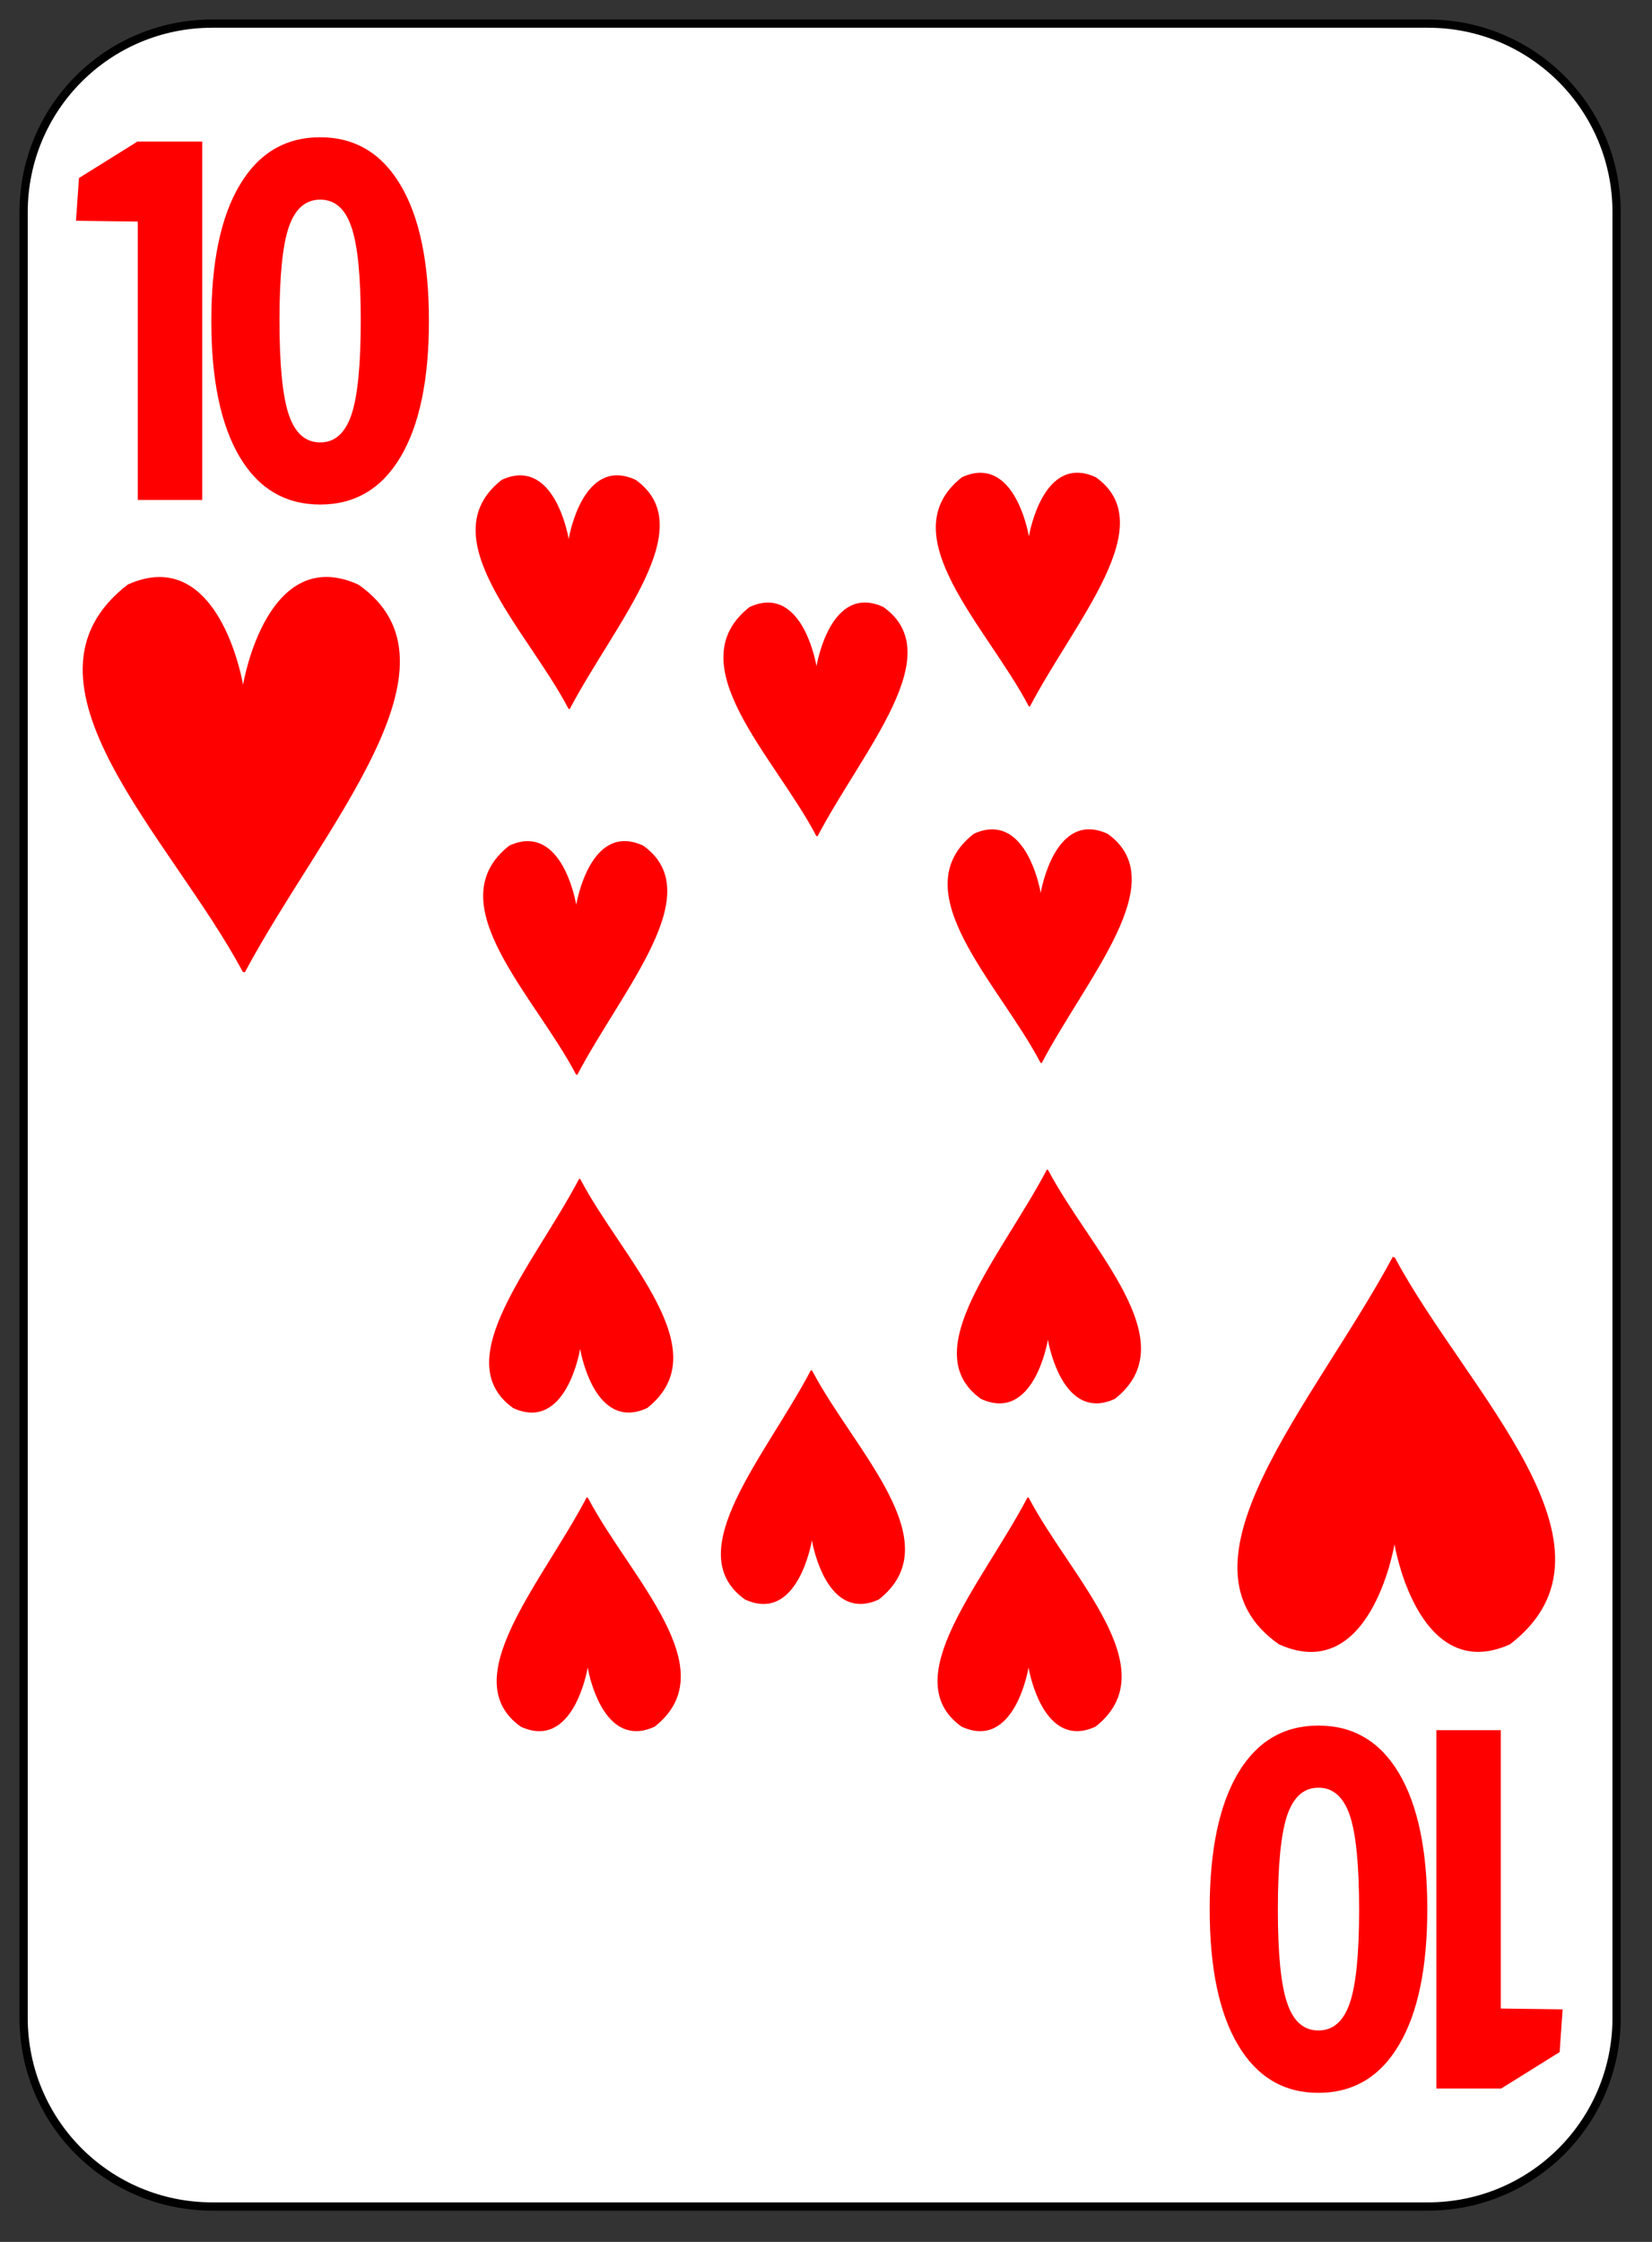 <?xml version="1.0" encoding="UTF-8" standalone="no"?>
<!-- Created with Inkscape (http://www.inkscape.org/) -->
<svg
        xmlns:dc="http://purl.org/dc/elements/1.1/"
        xmlns:rdf="http://www.w3.org/1999/02/22-rdf-syntax-ns#"
        xmlns:xlink="http://www.w3.org/1999/xlink"
        xmlns:sodipodi="http://inkscape.sourceforge.net/DTD/sodipodi-0.dtd"
        xmlns:inkscape="http://www.inkscape.org/namespaces/inkscape"
        xmlns="http://www.w3.org/2000/svg"
        sodipodi:docbase="/home/nicu/Desktop/simple"
        sodipodi:docname="h_10.svg"
        inkscape:version="0.41"
        sodipodi:version="0.32"
        version="1.0"
        x="0"
        y="0"
        preserveAspectRatio="xMinYMin meet"

        viewBox="0 0 140 190"
        height="190"
        id="svg2">

    <rect x="0" y="0" width="140" height="190" fill="#333333" stroke="none"/>

    <sodipodi:namedview
            inkscape:current-layer="svg2"
            inkscape:window-y="26"
            inkscape:window-x="0"
            inkscape:cy="149.45989"
            inkscape:cx="122.70048"
            inkscape:zoom="1.9105263"
            inkscape:window-height="791"
            inkscape:window-width="1152"
            inkscape:pageshadow="2"
            inkscape:pageopacity="0.0"
            borderopacity="1.0"
            bordercolor="#666666"
            pagecolor="#ffffff"
            id="base"/>
    <defs
            id="defs3">
        <linearGradient
                id="linearGradient2060">
            <stop
                    style="stop-color:#ebf0d0;stop-opacity:1;"
                    offset="0"
                    id="stop2062"/>
            <stop
                    style="stop-color:#ffffeb;stop-opacity:1;"
                    offset="1"
                    id="stop2064"/>
        </linearGradient>
        <linearGradient
                x1="2"
                y1="63.1"
                x2="109"
                y2="128.695"
                id="linearGradient4853"
                xlink:href="#linearGradient2060"
                gradientUnits="userSpaceOnUse"
                gradientTransform="translate(0,-1)"/>
    </defs>
    <g
            id="layer1"
            inkscape:groupmode="layer"
            inkscape:label="Layer 1">
        <g
                id="g5630">
            <path
                    id="rect1306"
                    d="M 18,2 L 121,2 C 129.864,2 137,9.136 137,18 L 137,171 C 137,179.864 129.864,187 121,187 L 18,187 C 9.136,187 2,179.864 2,171 L 2,18 C 2,9.136 9.136,2 18,2 z "
                    style="fill:#ffffff;fill-opacity:1;stroke:black;stroke-width:0.7;stroke-miterlimit:4;stroke-dashoffset:0;stroke-opacity:1"/>
        </g>
        <g
                inkscape:label="Layer 1"
                inkscape:groupmode="layer"
                id="g5495"
                transform="translate(-448.5,-231.5)"/>
    </g>
    <path
            d="M 11.677,42.368 L 11.677,18.778 L 6.44,18.709 L 6.693,15.087 L 11.647,11.998 L 17.139,11.998 L 17.139,42.368 M 30.573,27.146 C 30.573,23.396 30.308,20.757 29.777,19.23 C 29.257,17.689 28.377,16.919 27.136,16.919 C 25.896,16.919 25.011,17.689 24.48,19.23 C 23.95,20.757 23.685,23.396 23.685,27.146 C 23.685,30.937 23.95,33.61 24.48,35.164 C 25.011,36.718 25.896,37.495 27.136,37.495 C 28.367,37.495 29.247,36.718 29.777,35.164 C 30.308,33.61 30.573,30.937 30.573,27.146 M 36.35,27.207 C 36.35,32.177 35.55,36.014 33.949,38.72 C 32.348,41.413 30.077,42.759 27.136,42.759 C 24.185,42.759 21.909,41.413 20.309,38.72 C 18.708,36.014 17.908,32.177 17.908,27.207 C 17.908,22.224 18.708,18.386 20.309,15.693 C 21.909,12.987 24.185,11.634 27.136,11.634 C 30.077,11.634 32.348,12.987 33.949,15.693 C 35.55,18.386 36.35,22.224 36.35,27.207"
            style="font-size:37.418;font-style:normal;font-variant:normal;font-weight:bold;font-stretch:normal;fill:#ff0000;fill-opacity:1;stroke:none;stroke-width:1px;stroke-linecap:butt;stroke-linejoin:miter;stroke-opacity:1;font-family:Bitstream Vera Sans;text-anchor:start;writing-mode:lr-tb"
            id="text1386"/>
    <g
            transform="matrix(0.286,0,0,0.389,-29.608,-9.472)"
            style="fill:#ff0000;fill-opacity:1"
            id="g1390">
        <path
                d="M 147.206,156.417 C 144.67,156.43 141.884,156.899 138.8,157.948 C 105.177,177.485 150.505,208.989 169.644,236.042 L 170.196,236.18 C 191.229,206.611 231.268,174.072 200.675,157.948 C 176.438,149.704 169.963,177.146 169.737,178.136 C 169.54,177.272 164.595,156.329 147.206,156.417 z "
                transform="matrix(1.105,0,0,1.08,-12.014,-18.867)"
                style="fill-rule:evenodd;stroke:none;stroke-width:3.429;stroke-linecap:butt;stroke-linejoin:round;stroke-miterlimit:4;stroke-opacity:1"
                id="path1392"/>
    </g>
    <path
            d="M 127.188,146.632 L 127.188,170.222 L 132.425,170.291 L 132.173,173.913 L 127.218,177.002 L 121.726,177.002 L 121.726,146.632 M 108.293,161.854 C 108.293,165.604 108.558,168.243 109.088,169.77 C 109.608,171.311 110.489,172.081 111.729,172.081 C 112.97,172.081 113.855,171.311 114.385,169.77 C 114.915,168.243 115.18,165.604 115.18,161.854 C 115.18,158.063 114.915,155.39 114.385,153.836 C 113.855,152.282 112.97,151.505 111.729,151.505 C 110.499,151.505 109.618,152.282 109.088,153.836 C 108.558,155.39 108.293,158.063 108.293,161.854 M 102.516,161.793 C 102.516,156.823 103.316,152.986 104.916,150.28 C 106.517,147.587 108.788,146.241 111.729,146.241 C 114.68,146.241 116.956,147.587 118.557,150.28 C 120.157,152.986 120.958,156.823 120.958,161.793 C 120.958,166.776 120.157,170.614 118.557,173.307 C 116.956,176.013 114.68,177.366 111.729,177.366 C 108.788,177.366 106.517,176.013 104.916,173.307 C 103.316,170.614 102.516,166.776 102.516,161.793"
            style="font-size:37.418;font-style:normal;font-variant:normal;font-weight:bold;font-stretch:normal;fill:#ff0000;fill-opacity:1;stroke:none;stroke-width:1px;stroke-linecap:butt;stroke-linejoin:miter;stroke-opacity:1;font-family:Bitstream Vera Sans;text-anchor:start;writing-mode:lr-tb"
            id="path12191"/>
    <path
            d="M 125.31,139.995 C 126.113,139.99 126.995,139.793 127.971,139.353 C 138.615,131.152 124.266,117.929 118.207,106.574 L 118.032,106.516 C 111.374,118.927 98.699,132.585 108.384,139.353 C 116.056,142.813 118.106,131.295 118.178,130.879 C 118.24,131.242 119.806,140.032 125.31,139.995 z "
            style="fill:#ff0000;fill-opacity:1;fill-rule:evenodd;stroke:none;stroke-width:3.429;stroke-linecap:butt;stroke-linejoin:round;stroke-miterlimit:4;stroke-opacity:1"
            id="path12195"/>
    <g
            transform="matrix(0.166,0,0,0.23,40.054,16.552)"
            style="fill-opacity:1;fill:#ff0000"
            id="g1581">
        <path
                d="M 147.206,156.417 C 144.67,156.43 141.884,156.899 138.8,157.948 C 105.177,177.485 150.505,208.989 169.644,236.042 L 170.196,236.18 C 191.229,206.611 231.268,174.072 200.675,157.948 C 176.438,149.704 169.963,177.146 169.737,178.136 C 169.54,177.272 164.595,156.329 147.206,156.417 z "
                transform="matrix(1.105,0,0,1.08,-12.014,-18.867)"
                style="fill-rule:evenodd;stroke:none;stroke-width:3.429;stroke-linecap:butt;stroke-linejoin:round;stroke-miterlimit:4;stroke-opacity:1"
                id="path1583"/>
    </g>
    <g
            transform="matrix(-0.166,0,0,-0.23,97.946,170.448)"
            style="fill-opacity:1;fill:#ff0000"
            id="g1601">
        <path
                d="M 147.206,156.417 C 144.67,156.43 141.884,156.899 138.8,157.948 C 105.177,177.485 150.505,208.989 169.644,236.042 L 170.196,236.18 C 191.229,206.611 231.268,174.072 200.675,157.948 C 176.438,149.704 169.963,177.146 169.737,178.136 C 169.54,177.272 164.595,156.329 147.206,156.417 z "
                transform="matrix(1.105,0,0,1.08,-12.014,-18.867)"
                style="fill-rule:evenodd;stroke:none;stroke-width:3.429;stroke-linecap:butt;stroke-linejoin:round;stroke-miterlimit:4;stroke-opacity:1"
                id="path1603"/>
    </g>
    <g
            transform="translate(152.037,99.567)"
            id="g5202">
        <g
                transform="translate(351.5,184.5)"
                id="g5581"/>
    </g>
    <g
            transform="matrix(0.166,0,0,0.23,19.054,5.772)"
            style="fill-opacity:1;fill:#ff0000"
            id="g6248">
        <path
                d="M 147.206,156.417 C 144.67,156.43 141.884,156.899 138.8,157.948 C 105.177,177.485 150.505,208.989 169.644,236.042 L 170.196,236.18 C 191.229,206.611 231.268,174.072 200.675,157.948 C 176.438,149.704 169.963,177.146 169.737,178.136 C 169.54,177.272 164.595,156.329 147.206,156.417 z "
                transform="matrix(1.105,0,0,1.08,-12.014,-18.867)"
                style="fill-rule:evenodd;stroke:none;stroke-width:3.429;stroke-linecap:butt;stroke-linejoin:round;stroke-miterlimit:4;stroke-opacity:1"
                id="path6250"/>
    </g>
    <g
            transform="matrix(0.166,0,0,0.23,58.054,5.552)"
            style="fill-opacity:1;fill:#ff0000"
            id="g5250">
        <path
                d="M 147.206,156.417 C 144.67,156.43 141.884,156.899 138.8,157.948 C 105.177,177.485 150.505,208.989 169.644,236.042 L 170.196,236.18 C 191.229,206.611 231.268,174.072 200.675,157.948 C 176.438,149.704 169.963,177.146 169.737,178.136 C 169.54,177.272 164.595,156.329 147.206,156.417 z "
                transform="matrix(1.105,0,0,1.08,-12.014,-18.867)"
                style="fill-rule:evenodd;stroke:none;stroke-width:3.429;stroke-linecap:butt;stroke-linejoin:round;stroke-miterlimit:4;stroke-opacity:1"
                id="path5252"/>
    </g>
    <g
            transform="matrix(0.166,0,0,0.23,19.694,36.772)"
            style="fill-opacity:1;fill:#ff0000"
            id="g5254">
        <path
                d="M 147.206,156.417 C 144.67,156.43 141.884,156.899 138.8,157.948 C 105.177,177.485 150.505,208.989 169.644,236.042 L 170.196,236.18 C 191.229,206.611 231.268,174.072 200.675,157.948 C 176.438,149.704 169.963,177.146 169.737,178.136 C 169.54,177.272 164.595,156.329 147.206,156.417 z "
                transform="matrix(1.105,0,0,1.08,-12.014,-18.867)"
                style="fill-rule:evenodd;stroke:none;stroke-width:3.429;stroke-linecap:butt;stroke-linejoin:round;stroke-miterlimit:4;stroke-opacity:1"
                id="path5256"/>
    </g>
    <g
            transform="matrix(0.166,0,0,0.23,59.054,35.772)"
            style="fill-opacity:1;fill:#ff0000"
            id="g5258">
        <path
                d="M 147.206,156.417 C 144.67,156.43 141.884,156.899 138.8,157.948 C 105.177,177.485 150.505,208.989 169.644,236.042 L 170.196,236.18 C 191.229,206.611 231.268,174.072 200.675,157.948 C 176.438,149.704 169.963,177.146 169.737,178.136 C 169.54,177.272 164.595,156.329 147.206,156.417 z "
                transform="matrix(1.105,0,0,1.08,-12.014,-18.867)"
                style="fill-rule:evenodd;stroke:none;stroke-width:3.429;stroke-linecap:butt;stroke-linejoin:round;stroke-miterlimit:4;stroke-opacity:1"
                id="path5260"/>
    </g>
    <g
            transform="matrix(-0.166,0,0,-0.23,78.306,154.228)"
            style="fill-opacity:1;fill:#ff0000"
            id="g5262">
        <path
                d="M 147.206,156.417 C 144.67,156.43 141.884,156.899 138.8,157.948 C 105.177,177.485 150.505,208.989 169.644,236.042 L 170.196,236.18 C 191.229,206.611 231.268,174.072 200.675,157.948 C 176.438,149.704 169.963,177.146 169.737,178.136 C 169.54,177.272 164.595,156.329 147.206,156.417 z "
                transform="matrix(1.105,0,0,1.08,-12.014,-18.867)"
                style="fill-rule:evenodd;stroke:none;stroke-width:3.429;stroke-linecap:butt;stroke-linejoin:round;stroke-miterlimit:4;stroke-opacity:1"
                id="path5264"/>
    </g>
    <g
            transform="matrix(-0.166,0,0,-0.23,78.946,181.228)"
            style="fill-opacity:1;fill:#ff0000"
            id="g5266">
        <path
                d="M 147.206,156.417 C 144.67,156.43 141.884,156.899 138.8,157.948 C 105.177,177.485 150.505,208.989 169.644,236.042 L 170.196,236.18 C 191.229,206.611 231.268,174.072 200.675,157.948 C 176.438,149.704 169.963,177.146 169.737,178.136 C 169.54,177.272 164.595,156.329 147.206,156.417 z "
                transform="matrix(1.105,0,0,1.08,-12.014,-18.867)"
                style="fill-rule:evenodd;stroke:none;stroke-width:3.429;stroke-linecap:butt;stroke-linejoin:round;stroke-miterlimit:4;stroke-opacity:1"
                id="path5268"/>
    </g>
    <g
            transform="matrix(-0.166,0,0,-0.23,116.306,181.228)"
            style="fill-opacity:1;fill:#ff0000"
            id="g5270">
        <path
                d="M 147.206,156.417 C 144.67,156.43 141.884,156.899 138.8,157.948 C 105.177,177.485 150.505,208.989 169.644,236.042 L 170.196,236.18 C 191.229,206.611 231.268,174.072 200.675,157.948 C 176.438,149.704 169.963,177.146 169.737,178.136 C 169.54,177.272 164.595,156.329 147.206,156.417 z "
                transform="matrix(1.105,0,0,1.08,-12.014,-18.867)"
                style="fill-rule:evenodd;stroke:none;stroke-width:3.429;stroke-linecap:butt;stroke-linejoin:round;stroke-miterlimit:4;stroke-opacity:1"
                id="path5272"/>
    </g>
    <g
            transform="matrix(-0.166,0,0,-0.23,117.946,153.448)"
            style="fill-opacity:1;fill:#ff0000"
            id="g5274">
        <path
                d="M 147.206,156.417 C 144.67,156.43 141.884,156.899 138.8,157.948 C 105.177,177.485 150.505,208.989 169.644,236.042 L 170.196,236.18 C 191.229,206.611 231.268,174.072 200.675,157.948 C 176.438,149.704 169.963,177.146 169.737,178.136 C 169.54,177.272 164.595,156.329 147.206,156.417 z "
                transform="matrix(1.105,0,0,1.08,-12.014,-18.867)"
                style="fill-rule:evenodd;stroke:none;stroke-width:3.429;stroke-linecap:butt;stroke-linejoin:round;stroke-miterlimit:4;stroke-opacity:1"
                id="path5276"/>
    </g>


</svg>
